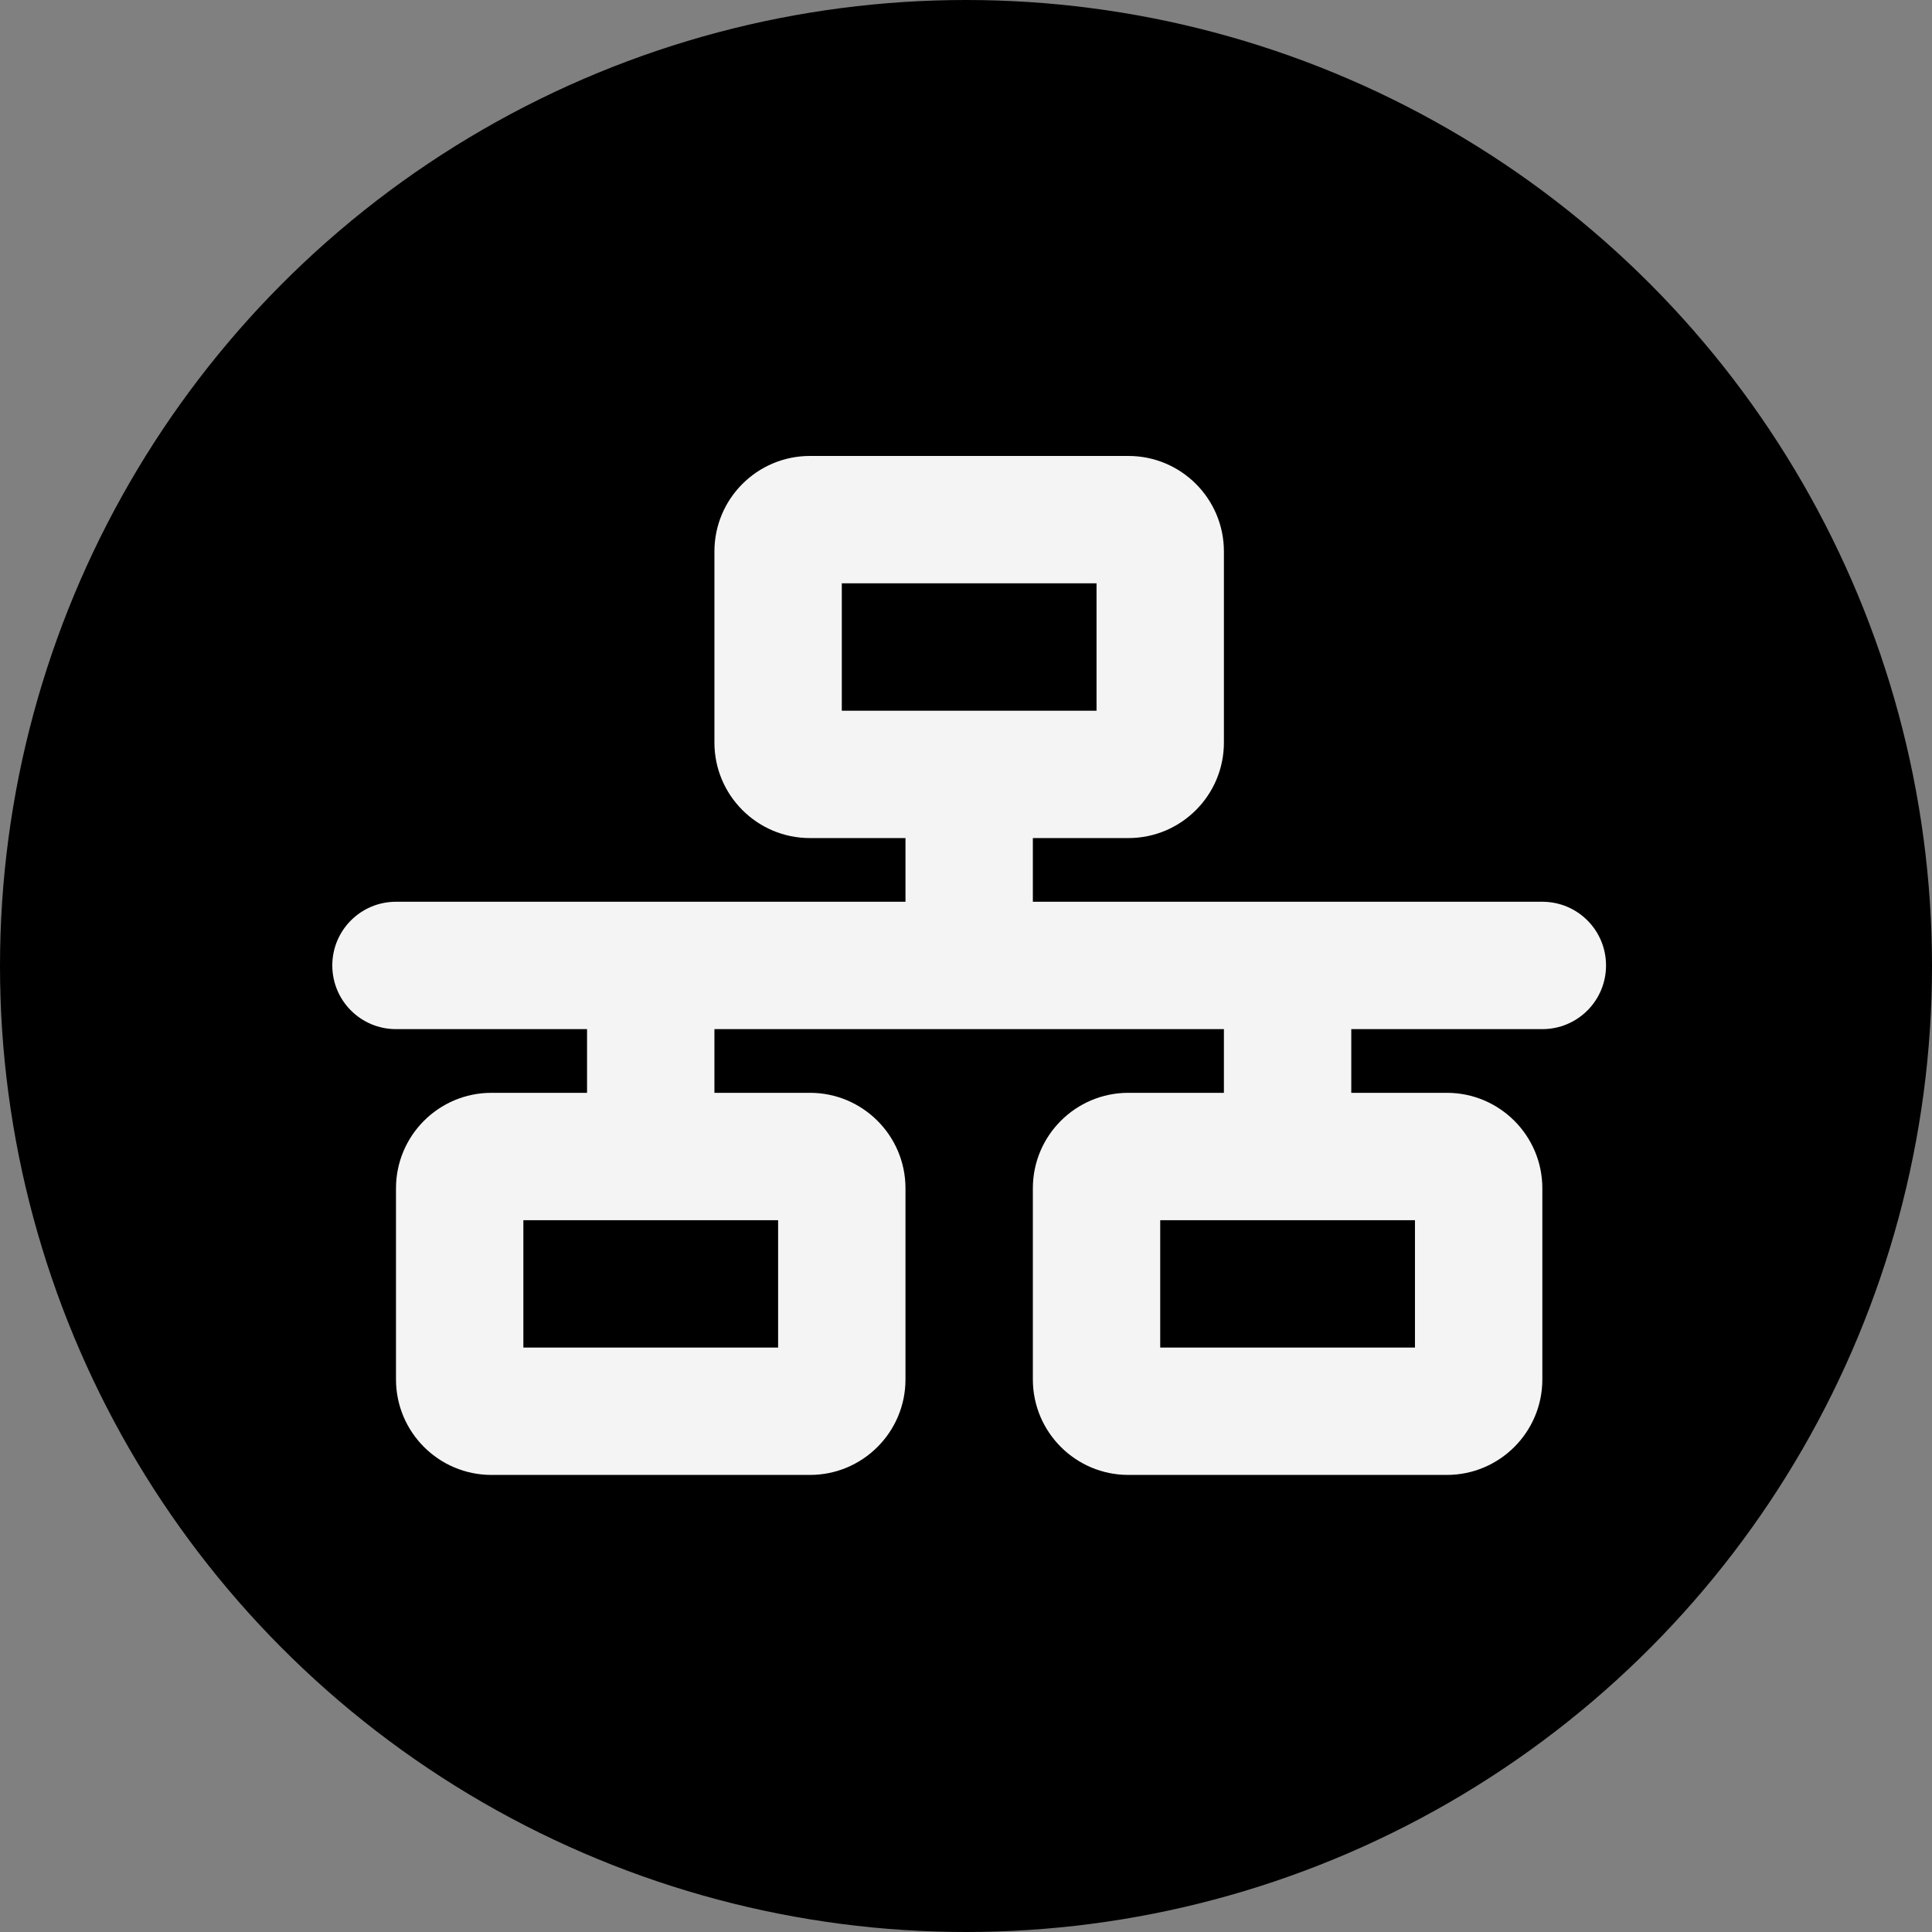 <svg width="250" height="250" viewBox="0 0 250 250" fill="none" xmlns="http://www.w3.org/2000/svg">
<rect x="0" y="0" width="250" height="250" fill="#808080" stroke="none"/>
<circle cx="125" cy="125" r="125" fill="black"/>
<path d="M146.012 59C152.837 59 158.373 64.534 158.373 71.361V96.084C158.373 102.909 152.837 108.446 146.012 108.446H133.651V116.687H199.578C204.137 116.687 207.819 120.369 207.819 124.928C207.819 129.486 204.137 133.169 199.578 133.169H174.855V141.41H187.217C194.041 141.41 199.578 146.946 199.578 153.771V178.494C199.578 185.318 194.041 190.855 187.217 190.855H146.012C139.187 190.855 133.651 185.318 133.651 178.494V153.771C133.651 146.946 139.187 141.41 146.012 141.41H158.373V133.169H92.446V141.41H104.807C111.632 141.41 117.169 146.946 117.169 153.771V178.494C117.169 185.318 111.632 190.855 104.807 190.855H63.602C56.775 190.855 51.241 185.318 51.241 178.494V153.771C51.241 146.946 56.775 141.41 63.602 141.41H75.964V133.169H51.241C46.69 133.169 43 129.486 43 124.928C43 120.369 46.69 116.687 51.241 116.687H117.169V108.446H104.807C97.983 108.446 92.446 102.909 92.446 96.084V71.361C92.446 64.534 97.983 59 104.807 59H146.012ZM108.928 75.482V91.964H141.892V75.482H108.928ZM100.687 174.373V157.892H67.723V174.373H100.687ZM150.132 157.892V174.373H183.096V157.892H150.132Z" fill="#F4F4F4"/>
</svg>

